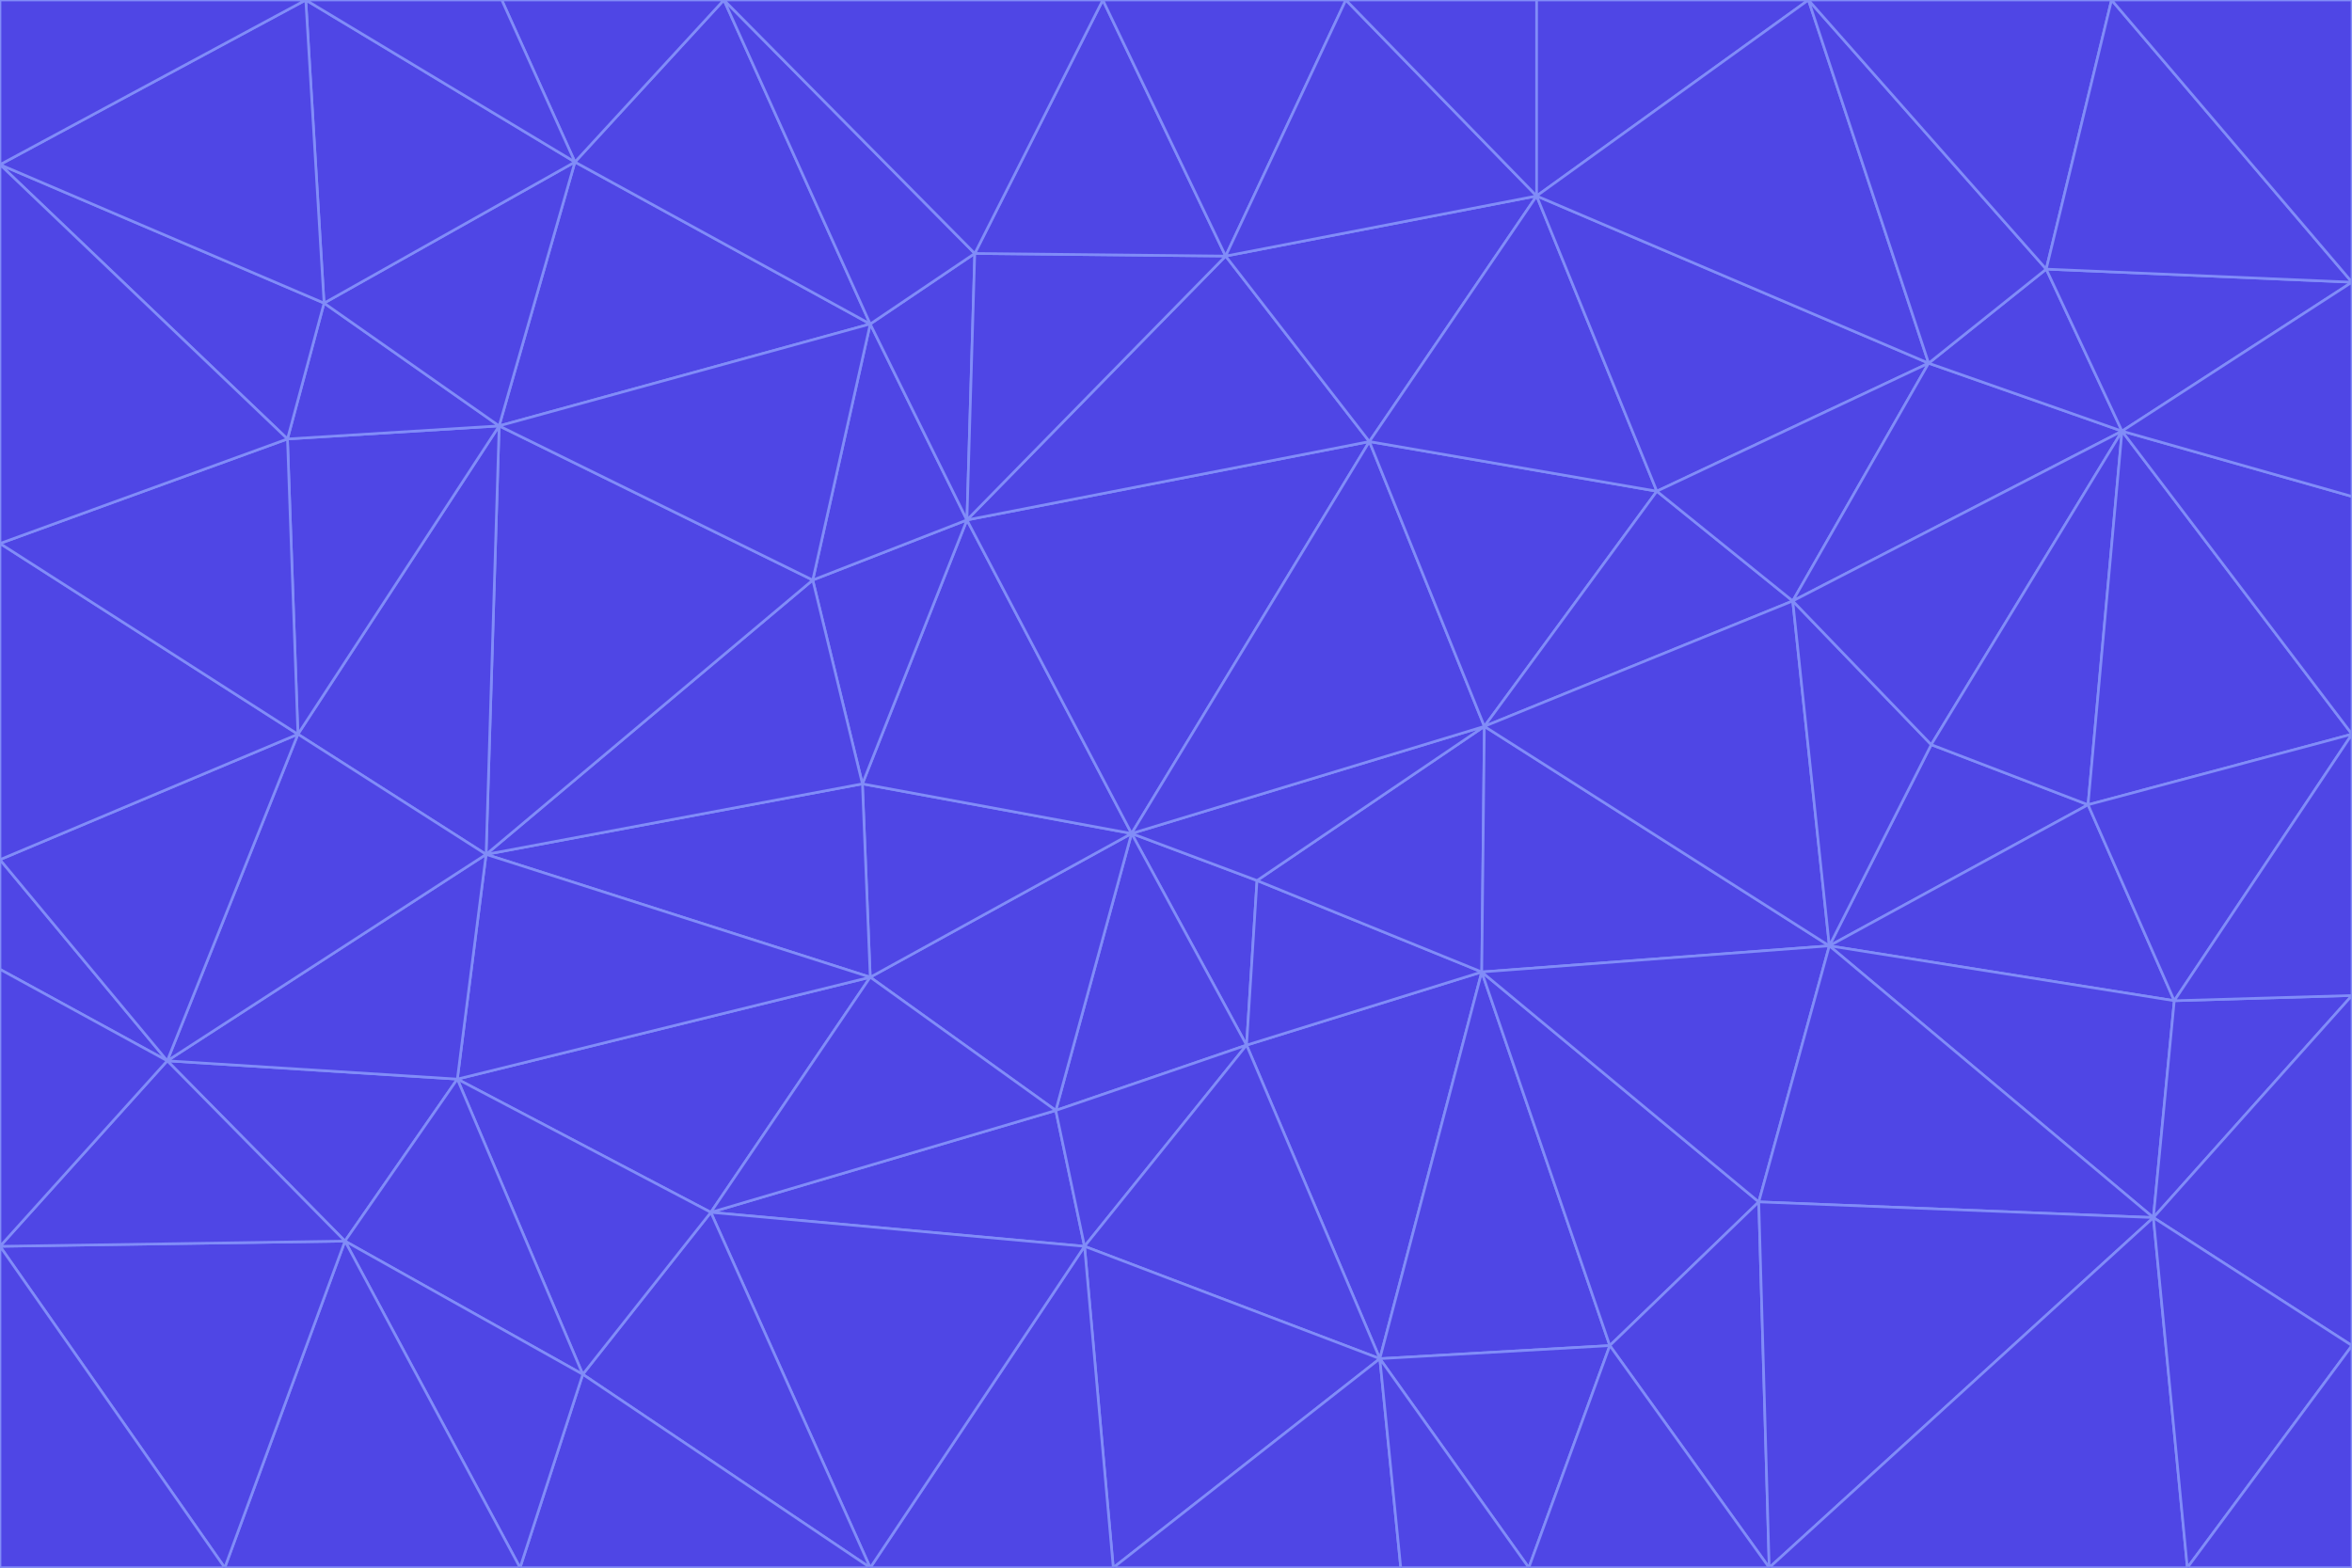 <svg id="visual" viewBox="0 0 900 600" width="900" height="600" xmlns="http://www.w3.org/2000/svg" xmlns:xlink="http://www.w3.org/1999/xlink" version="1.1"><g stroke-width="1" stroke-linejoin="bevel"><path d="M433 319L477 400L481 337Z" fill="#4f46e5" stroke="#818cf8"></path><path d="M433 319L404 425L477 400Z" fill="#4f46e5" stroke="#818cf8"></path><path d="M433 319L333 374L404 425Z" fill="#4f46e5" stroke="#818cf8"></path><path d="M272 464L415 477L404 425Z" fill="#4f46e5" stroke="#818cf8"></path><path d="M404 425L415 477L477 400Z" fill="#4f46e5" stroke="#818cf8"></path><path d="M528 520L567 372L477 400Z" fill="#4f46e5" stroke="#818cf8"></path><path d="M477 400L567 372L481 337Z" fill="#4f46e5" stroke="#818cf8"></path><path d="M433 319L330 300L333 374Z" fill="#4f46e5" stroke="#818cf8"></path><path d="M567 372L568 278L481 337Z" fill="#4f46e5" stroke="#818cf8"></path><path d="M481 337L568 278L433 319Z" fill="#4f46e5" stroke="#818cf8"></path><path d="M433 319L370 199L330 300Z" fill="#4f46e5" stroke="#818cf8"></path><path d="M415 477L528 520L477 400Z" fill="#4f46e5" stroke="#818cf8"></path><path d="M524 169L370 199L433 319Z" fill="#4f46e5" stroke="#818cf8"></path><path d="M370 199L311 222L330 300Z" fill="#4f46e5" stroke="#818cf8"></path><path d="M175 413L272 464L333 374Z" fill="#4f46e5" stroke="#818cf8"></path><path d="M186 327L333 374L330 300Z" fill="#4f46e5" stroke="#818cf8"></path><path d="M333 374L272 464L404 425Z" fill="#4f46e5" stroke="#818cf8"></path><path d="M415 477L426 600L528 520Z" fill="#4f46e5" stroke="#818cf8"></path><path d="M568 278L524 169L433 319Z" fill="#4f46e5" stroke="#818cf8"></path><path d="M528 520L616 515L567 372Z" fill="#4f46e5" stroke="#818cf8"></path><path d="M567 372L700 362L568 278Z" fill="#4f46e5" stroke="#818cf8"></path><path d="M333 600L426 600L415 477Z" fill="#4f46e5" stroke="#818cf8"></path><path d="M528 520L585 600L616 515Z" fill="#4f46e5" stroke="#818cf8"></path><path d="M616 515L673 460L567 372Z" fill="#4f46e5" stroke="#818cf8"></path><path d="M568 278L634 188L524 169Z" fill="#4f46e5" stroke="#818cf8"></path><path d="M426 600L536 600L528 520Z" fill="#4f46e5" stroke="#818cf8"></path><path d="M616 515L677 600L673 460Z" fill="#4f46e5" stroke="#818cf8"></path><path d="M673 460L700 362L567 372Z" fill="#4f46e5" stroke="#818cf8"></path><path d="M272 464L333 600L415 477Z" fill="#4f46e5" stroke="#818cf8"></path><path d="M311 222L186 327L330 300Z" fill="#4f46e5" stroke="#818cf8"></path><path d="M272 464L223 526L333 600Z" fill="#4f46e5" stroke="#818cf8"></path><path d="M686 230L634 188L568 278Z" fill="#4f46e5" stroke="#818cf8"></path><path d="M370 199L333 124L311 222Z" fill="#4f46e5" stroke="#818cf8"></path><path d="M311 222L191 163L186 327Z" fill="#4f46e5" stroke="#818cf8"></path><path d="M373 97L333 124L370 199Z" fill="#4f46e5" stroke="#818cf8"></path><path d="M469 98L370 199L524 169Z" fill="#4f46e5" stroke="#818cf8"></path><path d="M588 75L469 98L524 169Z" fill="#4f46e5" stroke="#818cf8"></path><path d="M175 413L223 526L272 464Z" fill="#4f46e5" stroke="#818cf8"></path><path d="M186 327L175 413L333 374Z" fill="#4f46e5" stroke="#818cf8"></path><path d="M536 600L585 600L528 520Z" fill="#4f46e5" stroke="#818cf8"></path><path d="M469 98L373 97L370 199Z" fill="#4f46e5" stroke="#818cf8"></path><path d="M700 362L686 230L568 278Z" fill="#4f46e5" stroke="#818cf8"></path><path d="M799 308L739 285L700 362Z" fill="#4f46e5" stroke="#818cf8"></path><path d="M700 362L739 285L686 230Z" fill="#4f46e5" stroke="#818cf8"></path><path d="M220 62L191 163L333 124Z" fill="#4f46e5" stroke="#818cf8"></path><path d="M333 124L191 163L311 222Z" fill="#4f46e5" stroke="#818cf8"></path><path d="M64 406L132 475L175 413Z" fill="#4f46e5" stroke="#818cf8"></path><path d="M634 188L588 75L524 169Z" fill="#4f46e5" stroke="#818cf8"></path><path d="M469 98L422 0L373 97Z" fill="#4f46e5" stroke="#818cf8"></path><path d="M738 139L588 75L634 188Z" fill="#4f46e5" stroke="#818cf8"></path><path d="M738 139L634 188L686 230Z" fill="#4f46e5" stroke="#818cf8"></path><path d="M64 406L175 413L186 327Z" fill="#4f46e5" stroke="#818cf8"></path><path d="M175 413L132 475L223 526Z" fill="#4f46e5" stroke="#818cf8"></path><path d="M223 526L199 600L333 600Z" fill="#4f46e5" stroke="#818cf8"></path><path d="M585 600L677 600L616 515Z" fill="#4f46e5" stroke="#818cf8"></path><path d="M832 383L799 308L700 362Z" fill="#4f46e5" stroke="#818cf8"></path><path d="M132 475L199 600L223 526Z" fill="#4f46e5" stroke="#818cf8"></path><path d="M191 163L114 281L186 327Z" fill="#4f46e5" stroke="#818cf8"></path><path d="M832 383L700 362L824 466Z" fill="#4f46e5" stroke="#818cf8"></path><path d="M812 165L738 139L686 230Z" fill="#4f46e5" stroke="#818cf8"></path><path d="M515 0L422 0L469 98Z" fill="#4f46e5" stroke="#818cf8"></path><path d="M277 0L220 62L333 124Z" fill="#4f46e5" stroke="#818cf8"></path><path d="M812 165L686 230L739 285Z" fill="#4f46e5" stroke="#818cf8"></path><path d="M588 75L515 0L469 98Z" fill="#4f46e5" stroke="#818cf8"></path><path d="M588 0L515 0L588 75Z" fill="#4f46e5" stroke="#818cf8"></path><path d="M277 0L333 124L373 97Z" fill="#4f46e5" stroke="#818cf8"></path><path d="M191 163L110 168L114 281Z" fill="#4f46e5" stroke="#818cf8"></path><path d="M114 281L64 406L186 327Z" fill="#4f46e5" stroke="#818cf8"></path><path d="M132 475L86 600L199 600Z" fill="#4f46e5" stroke="#818cf8"></path><path d="M124 116L110 168L191 163Z" fill="#4f46e5" stroke="#818cf8"></path><path d="M0 329L0 371L64 406Z" fill="#4f46e5" stroke="#818cf8"></path><path d="M824 466L700 362L673 460Z" fill="#4f46e5" stroke="#818cf8"></path><path d="M799 308L812 165L739 285Z" fill="#4f46e5" stroke="#818cf8"></path><path d="M692 0L588 0L588 75Z" fill="#4f46e5" stroke="#818cf8"></path><path d="M677 600L824 466L673 460Z" fill="#4f46e5" stroke="#818cf8"></path><path d="M422 0L277 0L373 97Z" fill="#4f46e5" stroke="#818cf8"></path><path d="M220 62L124 116L191 163Z" fill="#4f46e5" stroke="#818cf8"></path><path d="M117 0L124 116L220 62Z" fill="#4f46e5" stroke="#818cf8"></path><path d="M900 281L812 165L799 308Z" fill="#4f46e5" stroke="#818cf8"></path><path d="M738 139L692 0L588 75Z" fill="#4f46e5" stroke="#818cf8"></path><path d="M0 477L86 600L132 475Z" fill="#4f46e5" stroke="#818cf8"></path><path d="M812 165L783 103L738 139Z" fill="#4f46e5" stroke="#818cf8"></path><path d="M0 329L64 406L114 281Z" fill="#4f46e5" stroke="#818cf8"></path><path d="M64 406L0 477L132 475Z" fill="#4f46e5" stroke="#818cf8"></path><path d="M0 329L114 281L0 208Z" fill="#4f46e5" stroke="#818cf8"></path><path d="M783 103L692 0L738 139Z" fill="#4f46e5" stroke="#818cf8"></path><path d="M277 0L192 0L220 62Z" fill="#4f46e5" stroke="#818cf8"></path><path d="M0 208L114 281L110 168Z" fill="#4f46e5" stroke="#818cf8"></path><path d="M0 371L0 477L64 406Z" fill="#4f46e5" stroke="#818cf8"></path><path d="M824 466L900 381L832 383Z" fill="#4f46e5" stroke="#818cf8"></path><path d="M832 383L900 281L799 308Z" fill="#4f46e5" stroke="#818cf8"></path><path d="M677 600L837 600L824 466Z" fill="#4f46e5" stroke="#818cf8"></path><path d="M824 466L900 515L900 381Z" fill="#4f46e5" stroke="#818cf8"></path><path d="M900 381L900 281L832 383Z" fill="#4f46e5" stroke="#818cf8"></path><path d="M812 165L900 108L783 103Z" fill="#4f46e5" stroke="#818cf8"></path><path d="M0 63L110 168L124 116Z" fill="#4f46e5" stroke="#818cf8"></path><path d="M0 63L0 208L110 168Z" fill="#4f46e5" stroke="#818cf8"></path><path d="M837 600L900 515L824 466Z" fill="#4f46e5" stroke="#818cf8"></path><path d="M192 0L117 0L220 62Z" fill="#4f46e5" stroke="#818cf8"></path><path d="M900 281L900 190L812 165Z" fill="#4f46e5" stroke="#818cf8"></path><path d="M783 103L808 0L692 0Z" fill="#4f46e5" stroke="#818cf8"></path><path d="M0 477L0 600L86 600Z" fill="#4f46e5" stroke="#818cf8"></path><path d="M837 600L900 600L900 515Z" fill="#4f46e5" stroke="#818cf8"></path><path d="M900 108L808 0L783 103Z" fill="#4f46e5" stroke="#818cf8"></path><path d="M900 190L900 108L812 165Z" fill="#4f46e5" stroke="#818cf8"></path><path d="M117 0L0 63L124 116Z" fill="#4f46e5" stroke="#818cf8"></path><path d="M117 0L0 0L0 63Z" fill="#4f46e5" stroke="#818cf8"></path><path d="M900 108L900 0L808 0Z" fill="#4f46e5" stroke="#818cf8"></path></g></svg>